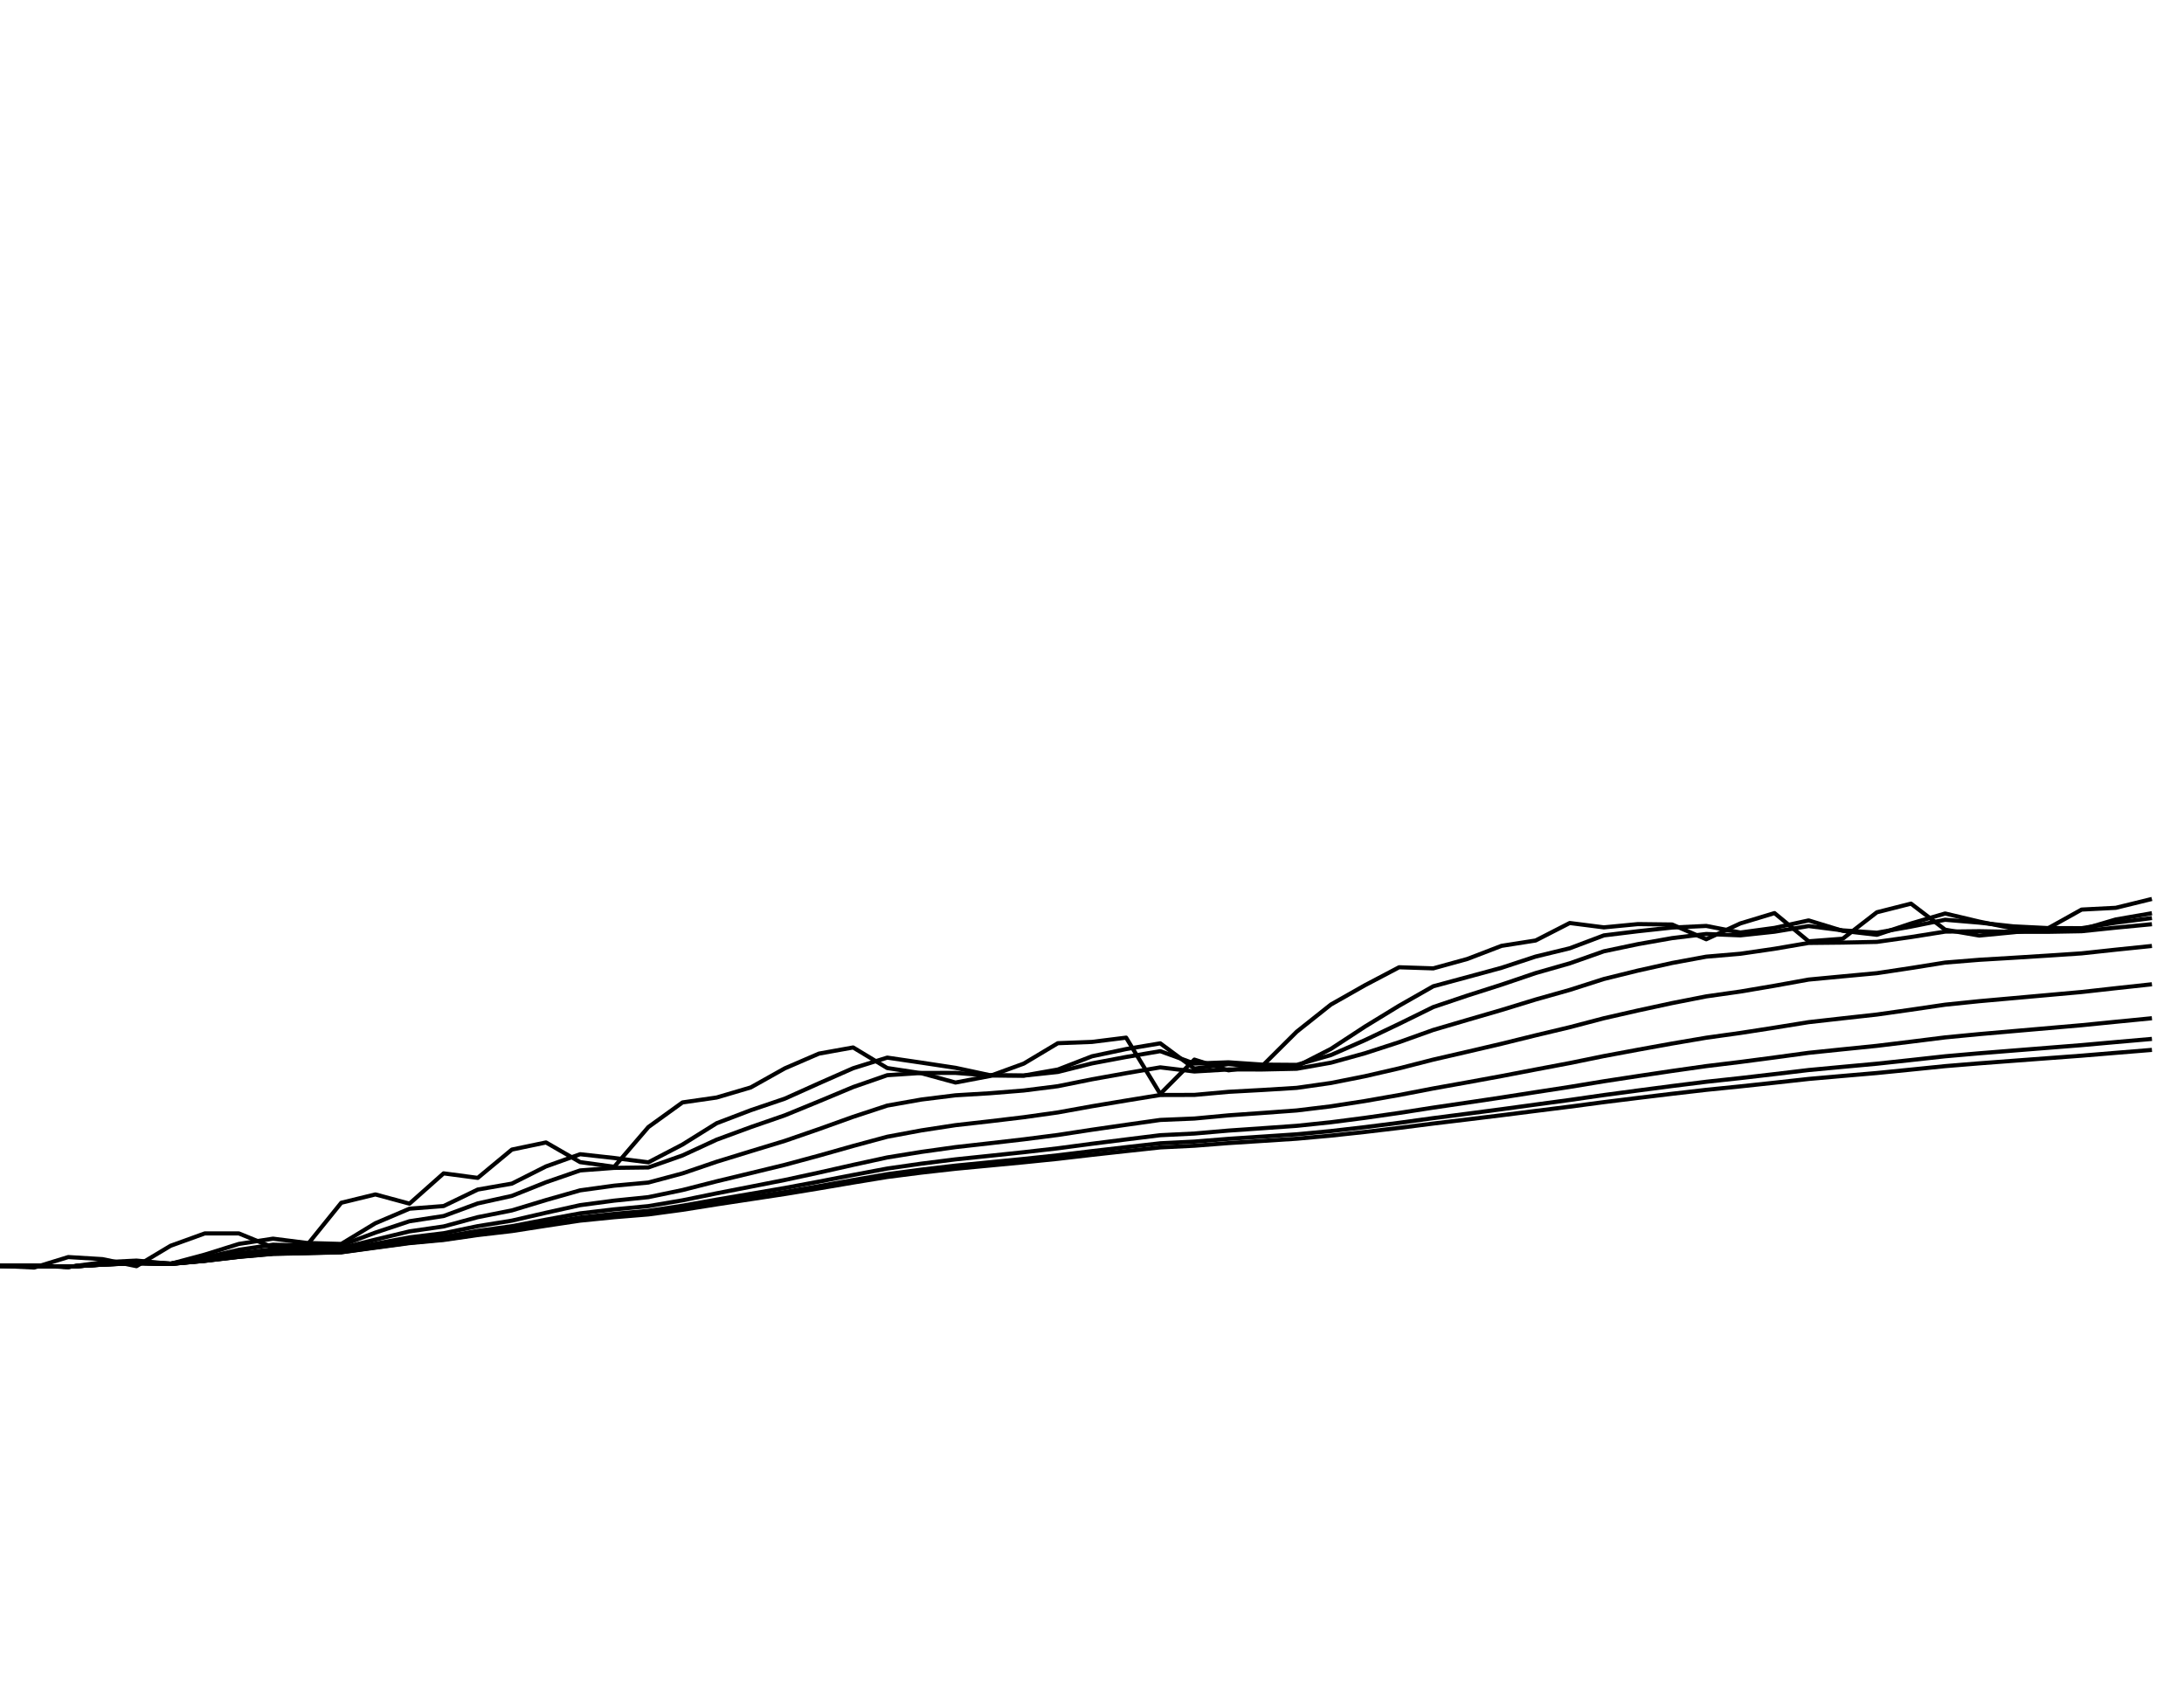 <?xml version="1.0" encoding="utf-8" standalone="no"?>
<!DOCTYPE svg PUBLIC "-//W3C//DTD SVG 1.1//EN"
  "http://www.w3.org/Graphics/SVG/1.1/DTD/svg11.dtd">
<svg xmlns:xlink="http://www.w3.org/1999/xlink" width="792pt" height="612pt" viewBox="0 0 792 612" xmlns="http://www.w3.org/2000/svg" version="1.1">
 <defs>
  <style type="text/css">*{stroke-linejoin: round; stroke-linecap: butt}</style>
 </defs>
 <g id="figure_1">
  <g id="patch_1">
   <path d="M 0 612 
L 792 612 
L 792 0 
L 0 0 
z
" style="fill: #ffffff"/>
  </g>
  <g id="axes_1">
   <g id="line2d_1">
    <path d="M 0 459 
L 12.375 459.604 
L 24.75 455.804 
L 37.125 456.55 
L 49.5 459.107 
L 61.875 451.704 
L 74.25 447.232 
L 86.625 447.232 
L 99 452.29 
L 111.375 451.438 
L 123.75 436.117 
L 136.125 433.09 
L 148.5 436.436 
L 160.875 425.452 
L 173.25 427.095 
L 185.625 416.83 
L 198 414.244 
L 210.375 421.376 
L 222.75 423.069 
L 235.125 408.659 
L 247.5 399.734 
L 259.875 397.954 
L 272.25 394.296 
L 284.625 387.369 
L 297 382.027 
L 309.375 379.803 
L 321.75 387.265 
L 334.125 389.137 
L 346.5 392.522 
L 358.875 390.178 
L 371.25 385.655 
L 383.625 378.254 
L 396 377.789 
L 408.375 376.242 
L 420.75 396.647 
L 433.125 384.203 
L 445.5 388.096 
L 457.875 386.382 
L 470.25 374.08 
L 482.625 364.246 
L 495 357.233 
L 507.375 350.722 
L 519.75 351.125 
L 532.125 347.71 
L 544.5 342.96 
L 556.875 341.018 
L 569.25 334.676 
L 581.625 336.257 
L 594 335.071 
L 606.375 335.219 
L 618.75 340.57 
L 631.125 334.824 
L 643.5 331.081 
L 655.875 341.316 
L 668.25 340.372 
L 680.625 330.787 
L 693 327.65 
L 705.375 337.098 
L 717.75 339.229 
L 730.125 338.039 
L 742.5 336.702 
L 754.875 329.805 
L 767.25 329.168 
L 779.625 326.136 
" clip-path="url(#p6e56fbab66)" style="fill: none; stroke: #000000; stroke-width: 1.5; stroke-linecap: square"/>
   </g>
   <g id="line2d_2">
    <path d="M 0 459 
L 12.375 459 
L 24.75 459.402 
L 37.125 457.691 
L 49.5 457.083 
L 61.875 458.237 
L 74.25 454.918 
L 86.625 451.044 
L 99 449.131 
L 111.375 450.697 
L 123.75 451.049 
L 136.125 443.54 
L 148.5 438.266 
L 160.875 437.306 
L 173.25 431.323 
L 185.625 429.169 
L 198 422.934 
L 210.375 418.511 
L 222.75 419.884 
L 235.125 421.451 
L 247.5 414.999 
L 259.875 407.28 
L 272.25 402.558 
L 284.625 398.358 
L 297 392.796 
L 309.375 387.339 
L 321.75 383.485 
L 334.125 385.304 
L 346.5 387.181 
L 358.875 389.835 
L 371.25 389.991 
L 383.625 387.805 
L 396 383.003 
L 408.375 380.385 
L 420.75 378.305 
L 433.125 387.465 
L 445.5 385.823 
L 457.875 386.951 
L 470.25 386.659 
L 482.625 380.331 
L 495 372.234 
L 507.375 364.667 
L 519.75 357.62 
L 532.125 354.279 
L 544.5 350.918 
L 556.875 346.843 
L 569.25 343.838 
L 581.625 339.168 
L 594 337.657 
L 606.375 336.32 
L 618.75 335.739 
L 631.125 338.131 
L 643.5 336.45 
L 655.875 333.738 
L 668.25 337.519 
L 680.625 338.955 
L 693 334.85 
L 705.375 331.227 
L 717.75 334.16 
L 730.125 336.688 
L 742.5 337.37 
L 754.875 337.047 
L 767.25 333.395 
L 779.625 331.257 
" clip-path="url(#p6e56fbab66)" style="fill: none; stroke: #000000; stroke-width: 1.5; stroke-linecap: square"/>
   </g>
   <g id="line2d_3">
    <path d="M 0 459 
L 12.375 459 
L 24.75 459.354 
L 37.125 458.132 
L 49.5 457.514 
L 61.875 458.157 
L 74.25 455.997 
L 86.625 453.18 
L 99 451.321 
L 111.375 451.618 
L 123.75 451.564 
L 136.125 446.934 
L 148.5 442.811 
L 160.875 440.922 
L 173.25 436.35 
L 185.625 433.622 
L 198 428.675 
L 210.375 424.39 
L 222.75 423.462 
L 235.125 423.309 
L 247.5 418.955 
L 259.875 413.239 
L 272.25 408.689 
L 284.625 404.401 
L 297 399.326 
L 309.375 394.159 
L 321.75 389.858 
L 334.125 389.043 
L 346.5 389.02 
L 358.875 389.995 
L 371.25 390.009 
L 383.625 388.685 
L 396 385.577 
L 408.375 383.25 
L 420.75 381.142 
L 433.125 385.636 
L 445.5 385.188 
L 457.875 386.026 
L 470.25 386.117 
L 482.625 382.557 
L 495 377.138 
L 507.375 371.243 
L 519.75 365.157 
L 532.125 360.986 
L 544.5 357.031 
L 556.875 352.831 
L 569.25 349.299 
L 581.625 344.932 
L 594 342.334 
L 606.375 340.152 
L 618.75 338.658 
L 631.125 339.155 
L 643.5 337.829 
L 655.875 335.782 
L 668.25 337.349 
L 680.625 338.195 
L 693 335.98 
L 705.375 333.497 
L 717.75 334.535 
L 730.125 335.893 
L 742.5 336.51 
L 754.875 336.559 
L 767.25 334.562 
L 779.625 332.972 
" clip-path="url(#p6e56fbab66)" style="fill: none; stroke: #000000; stroke-width: 1.5; stroke-linecap: square"/>
   </g>
   <g id="line2d_4">
    <path d="M 0 459 
L 12.375 459 
L 24.75 459.328 
L 37.125 458.343 
L 49.5 457.773 
L 61.875 458.197 
L 74.25 456.599 
L 86.625 454.478 
L 99 452.94 
L 111.375 452.809 
L 123.75 452.544 
L 136.125 449.472 
L 148.5 446.49 
L 160.875 444.701 
L 173.25 441.336 
L 185.625 438.885 
L 198 435.133 
L 210.375 431.616 
L 222.75 429.909 
L 235.125 428.778 
L 247.5 425.463 
L 259.875 421.24 
L 272.25 417.435 
L 284.625 413.666 
L 297 409.391 
L 309.375 404.949 
L 321.75 400.877 
L 334.125 398.684 
L 346.5 397.149 
L 358.875 396.407 
L 371.25 395.409 
L 383.625 393.845 
L 396 391.344 
L 408.375 389.128 
L 420.75 387.018 
L 433.125 388.51 
L 445.5 387.779 
L 457.875 387.786 
L 470.25 387.522 
L 482.625 385.329 
L 495 381.9 
L 507.375 377.882 
L 519.75 373.454 
L 532.125 369.818 
L 544.5 366.216 
L 556.875 362.421 
L 569.25 358.932 
L 581.625 354.972 
L 594 351.919 
L 606.375 349.168 
L 618.75 346.881 
L 631.125 345.824 
L 643.5 344.019 
L 655.875 341.905 
L 668.25 341.777 
L 680.625 341.521 
L 693 339.768 
L 705.375 337.795 
L 717.75 337.658 
L 730.125 337.878 
L 742.5 337.873 
L 754.875 337.652 
L 767.25 336.362 
L 779.625 335.178 
" clip-path="url(#p6e56fbab66)" style="fill: none; stroke: #000000; stroke-width: 1.5; stroke-linecap: square"/>
   </g>
   <g id="line2d_5">
    <path d="M 0 459 
L 12.375 459 
L 24.75 459.315 
L 37.125 458.443 
L 49.5 457.907 
L 61.875 458.24 
L 74.25 456.902 
L 86.625 455.137 
L 99 453.824 
L 111.375 453.589 
L 123.75 453.281 
L 136.125 450.961 
L 148.5 448.664 
L 160.875 447.161 
L 173.25 444.592 
L 185.625 442.593 
L 198 439.734 
L 210.375 436.98 
L 222.75 435.337 
L 235.125 434.074 
L 247.5 431.502 
L 259.875 428.339 
L 272.25 425.36 
L 284.625 422.357 
L 297 419.013 
L 309.375 415.516 
L 321.75 412.174 
L 334.125 409.872 
L 346.5 407.975 
L 358.875 406.574 
L 371.25 405.097 
L 383.625 403.357 
L 396 401.118 
L 408.375 399.05 
L 420.75 397.038 
L 433.125 397.004 
L 445.5 395.888 
L 457.875 395.213 
L 470.25 394.45 
L 482.625 392.688 
L 495 390.227 
L 507.375 387.374 
L 519.75 384.206 
L 532.125 381.356 
L 544.5 378.461 
L 556.875 375.408 
L 569.25 372.456 
L 581.625 369.21 
L 594 366.388 
L 606.375 363.712 
L 618.75 361.282 
L 631.125 359.525 
L 643.5 357.426 
L 655.875 355.187 
L 668.25 354.017 
L 680.625 352.867 
L 693 350.998 
L 705.375 349.021 
L 717.75 348.019 
L 730.125 347.281 
L 742.5 346.506 
L 754.875 345.684 
L 767.25 344.348 
L 779.625 343.072 
" clip-path="url(#p6e56fbab66)" style="fill: none; stroke: #000000; stroke-width: 1.5; stroke-linecap: square"/>
   </g>
   <g id="line2d_6">
    <path d="M 0 459 
L 12.375 459 
L 24.75 459.308 
L 37.125 458.492 
L 49.5 457.974 
L 61.875 458.267 
L 74.25 457.051 
L 86.625 455.459 
L 99 454.268 
L 111.375 454.008 
L 123.75 453.698 
L 136.125 451.73 
L 148.5 449.779 
L 160.875 448.464 
L 173.25 446.314 
L 185.625 444.607 
L 198 442.244 
L 210.375 439.959 
L 222.75 438.501 
L 235.125 437.333 
L 247.5 435.227 
L 259.875 432.693 
L 272.25 430.282 
L 284.625 427.847 
L 297 425.17 
L 309.375 422.378 
L 321.75 419.68 
L 334.125 417.672 
L 346.5 415.939 
L 358.875 414.544 
L 371.25 413.115 
L 383.625 411.529 
L 396 409.631 
L 408.375 407.84 
L 420.75 406.086 
L 433.125 405.572 
L 445.5 404.418 
L 457.875 403.548 
L 470.25 402.642 
L 482.625 401.144 
L 495 399.22 
L 507.375 397.046 
L 519.75 394.662 
L 532.125 392.442 
L 544.5 390.175 
L 556.875 387.797 
L 569.25 385.456 
L 581.625 382.925 
L 594 380.617 
L 606.375 378.378 
L 618.75 376.27 
L 631.125 374.543 
L 643.5 372.626 
L 655.875 370.628 
L 668.25 369.233 
L 680.625 367.867 
L 693 366.11 
L 705.375 364.293 
L 717.75 363.021 
L 730.125 361.915 
L 742.5 360.808 
L 754.875 359.694 
L 767.25 358.312 
L 779.625 356.97 
" clip-path="url(#p6e56fbab66)" style="fill: none; stroke: #000000; stroke-width: 1.5; stroke-linecap: square"/>
   </g>
   <g id="line2d_7">
    <path d="M 0 459 
L 12.375 459 
L 24.75 459.305 
L 37.125 458.515 
L 49.5 458.008 
L 61.875 458.282 
L 74.25 457.125 
L 86.625 455.618 
L 99 454.488 
L 111.375 454.222 
L 123.75 453.916 
L 136.125 452.115 
L 148.5 450.332 
L 160.875 449.118 
L 173.25 447.176 
L 185.625 445.622 
L 198 443.509 
L 210.375 441.467 
L 222.75 440.13 
L 235.125 439.045 
L 247.5 437.185 
L 259.875 434.976 
L 272.25 432.87 
L 284.625 430.749 
L 297 428.437 
L 309.375 426.034 
L 321.75 423.71 
L 334.125 421.932 
L 346.5 420.375 
L 358.875 419.088 
L 371.25 417.783 
L 383.625 416.364 
L 396 414.715 
L 408.375 413.15 
L 420.75 411.618 
L 433.125 411.012 
L 445.5 409.943 
L 457.875 409.089 
L 470.25 408.217 
L 482.625 406.921 
L 495 405.322 
L 507.375 403.543 
L 519.75 401.613 
L 532.125 399.796 
L 544.5 397.945 
L 556.875 396.012 
L 569.25 394.104 
L 581.625 392.061 
L 594 390.168 
L 606.375 388.32 
L 618.75 386.561 
L 631.125 385.058 
L 643.5 383.43 
L 655.875 381.747 
L 668.25 380.468 
L 680.625 379.212 
L 693 377.702 
L 705.375 376.152 
L 717.75 374.961 
L 730.125 373.882 
L 742.5 372.808 
L 754.875 371.734 
L 767.25 370.493 
L 779.625 369.279 
" clip-path="url(#p6e56fbab66)" style="fill: none; stroke: #000000; stroke-width: 1.5; stroke-linecap: square"/>
   </g>
   <g id="line2d_8">
    <path d="M 0 459 
L 12.375 459 
L 24.75 459.303 
L 37.125 458.527 
L 49.5 458.025 
L 61.875 458.289 
L 74.25 457.162 
L 86.625 455.696 
L 99 454.597 
L 111.375 454.33 
L 123.75 454.026 
L 136.125 452.307 
L 148.5 450.607 
L 160.875 449.443 
L 173.25 447.603 
L 185.625 446.127 
L 198 444.138 
L 210.375 442.216 
L 222.75 440.946 
L 235.125 439.908 
L 247.5 438.173 
L 259.875 436.125 
L 272.25 434.173 
L 284.625 432.212 
L 297 430.083 
L 309.375 427.878 
L 321.75 425.746 
L 334.125 424.097 
L 346.5 422.647 
L 358.875 421.435 
L 371.25 420.213 
L 383.625 418.897 
L 396 417.386 
L 408.375 415.953 
L 420.75 414.549 
L 433.125 413.935 
L 445.5 412.936 
L 457.875 412.12 
L 470.25 411.293 
L 482.625 410.117 
L 495 408.692 
L 507.375 407.12 
L 519.75 405.426 
L 532.125 403.825 
L 544.5 402.198 
L 556.875 400.508 
L 569.25 398.837 
L 581.625 397.06 
L 594 395.405 
L 606.375 393.788 
L 618.75 392.242 
L 631.125 390.903 
L 643.5 389.466 
L 655.875 387.989 
L 668.25 386.831 
L 680.625 385.694 
L 693 384.361 
L 705.375 383 
L 717.75 381.918 
L 730.125 380.925 
L 742.5 379.94 
L 754.875 378.957 
L 767.25 377.849 
L 779.625 376.764 
" clip-path="url(#p6e56fbab66)" style="fill: none; stroke: #000000; stroke-width: 1.5; stroke-linecap: square"/>
   </g>
   <g id="line2d_9">
    <path d="M 0 459 
L 12.375 459 
L 24.75 459.303 
L 37.125 458.533 
L 49.5 458.033 
L 61.875 458.293 
L 74.25 457.18 
L 86.625 455.735 
L 99 454.652 
L 111.375 454.384 
L 123.75 454.082 
L 136.125 452.403 
L 148.5 450.743 
L 160.875 449.605 
L 173.25 447.815 
L 185.625 446.378 
L 198 444.45 
L 210.375 442.589 
L 222.75 441.352 
L 235.125 440.341 
L 247.5 438.667 
L 259.875 436.699 
L 272.25 434.824 
L 284.625 432.941 
L 297 430.904 
L 309.375 428.798 
L 321.75 426.762 
L 334.125 425.18 
L 346.5 423.786 
L 358.875 422.617 
L 371.25 421.44 
L 383.625 420.179 
L 396 418.741 
L 408.375 417.375 
L 420.75 416.04 
L 433.125 415.431 
L 445.5 414.471 
L 457.875 413.681 
L 470.25 412.883 
L 482.625 411.77 
L 495 410.433 
L 507.375 408.966 
L 519.75 407.389 
L 532.125 405.899 
L 544.5 404.386 
L 556.875 402.817 
L 569.25 401.269 
L 581.625 399.626 
L 594 398.094 
L 606.375 396.596 
L 618.75 395.164 
L 631.125 393.915 
L 643.5 392.583 
L 655.875 391.216 
L 668.25 390.131 
L 680.625 389.066 
L 693 387.832 
L 705.375 386.575 
L 717.75 385.562 
L 730.125 384.628 
L 742.5 383.703 
L 754.875 382.781 
L 767.25 381.753 
L 779.625 380.746 
" clip-path="url(#p6e56fbab66)" style="fill: none; stroke: #000000; stroke-width: 1.5; stroke-linecap: square"/>
   </g>
  </g>
 </g>
 <defs>
  <clipPath id="p6e56fbab66">
   <rect x="0" y="0" width="792" height="612"/>
  </clipPath>
 </defs>
</svg>
